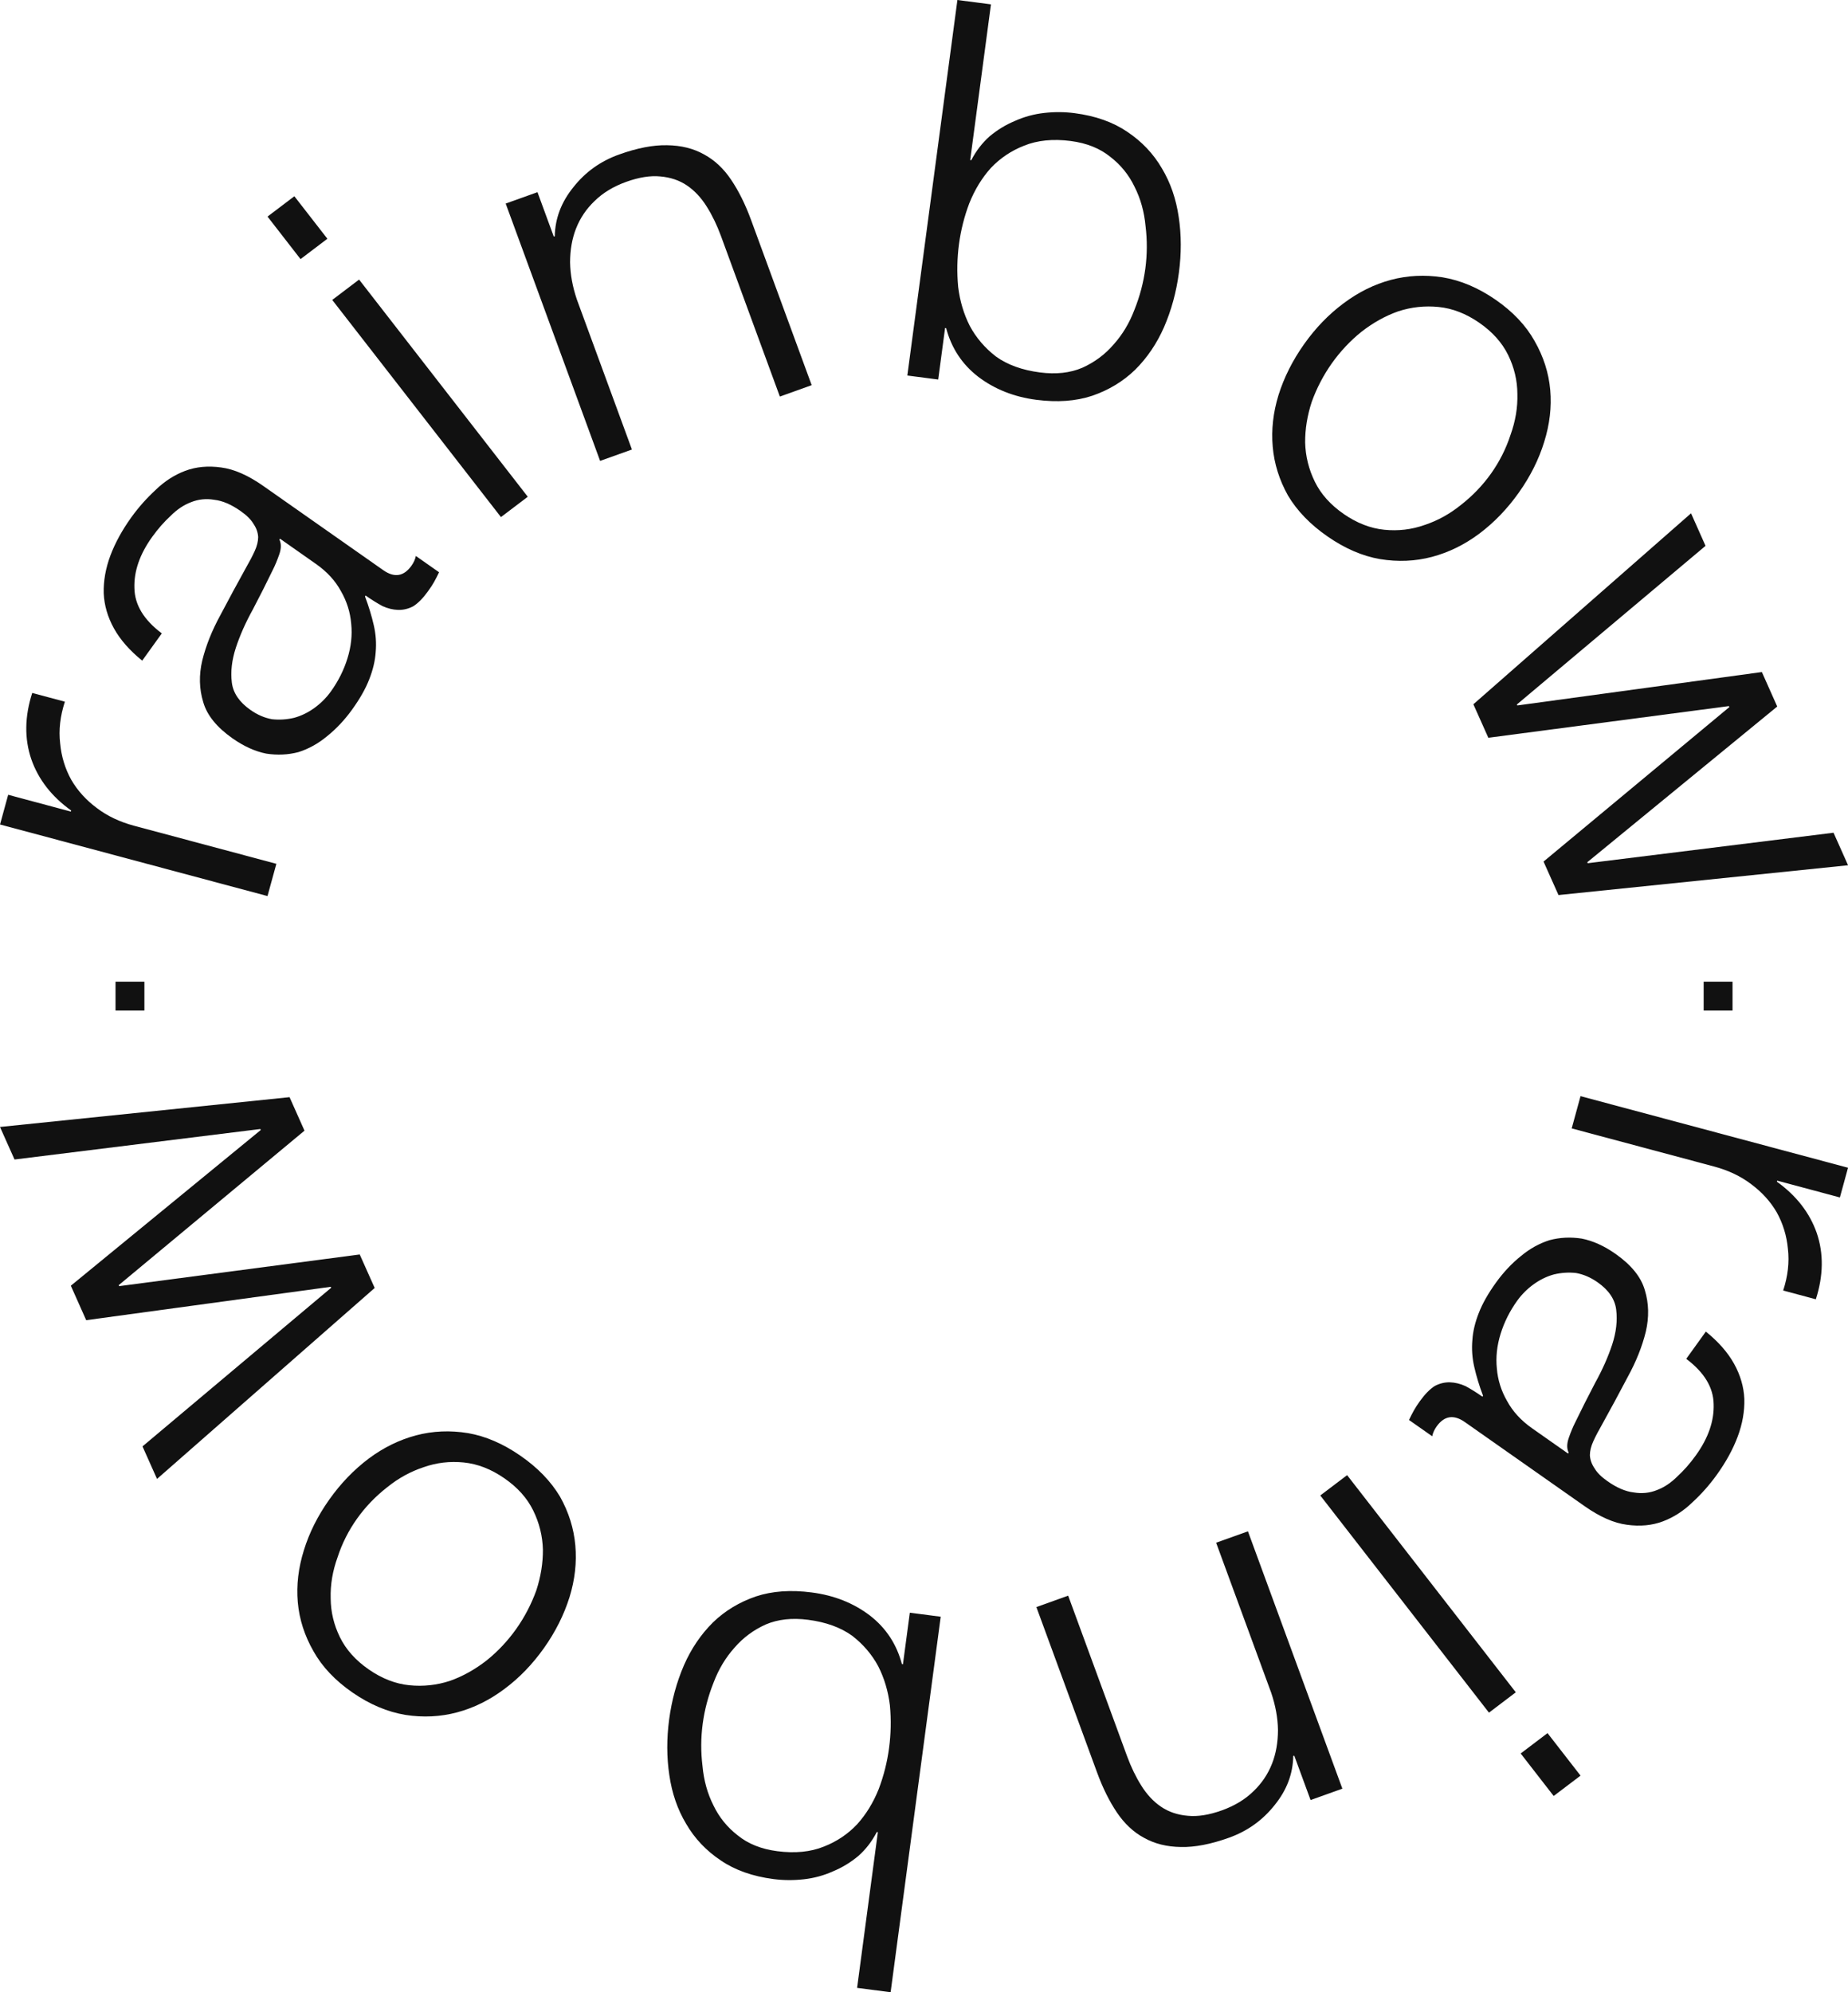 <svg width="64" height="69" viewBox="0 0 64 69" fill="none" xmlns="http://www.w3.org/2000/svg">
<path d="M58.564 17.778L51.026 24.392L51.544 25.552L59.876 24.455L59.891 24.489L53.456 29.84L53.974 31L64.002 29.968L63.499 28.841L54.986 29.897L54.971 29.863L61.549 24.47L61.017 23.276L52.548 24.433L52.533 24.399L59.066 18.905L58.564 17.778Z" fill="#111111"/>
<path d="M51.229 11.178C51.686 11.494 52.02 11.867 52.23 12.296C52.44 12.726 52.547 13.174 52.55 13.639C52.563 14.112 52.484 14.587 52.311 15.066C52.156 15.542 51.932 15.985 51.641 16.397C51.349 16.808 51 17.172 50.594 17.489C50.205 17.804 49.783 18.035 49.329 18.185C48.885 18.342 48.423 18.396 47.943 18.348C47.462 18.3 46.993 18.118 46.536 17.802C46.079 17.485 45.745 17.113 45.535 16.683C45.325 16.254 45.213 15.803 45.2 15.33C45.196 14.865 45.273 14.394 45.428 13.918C45.601 13.44 45.833 12.995 46.124 12.583C46.416 12.172 46.756 11.809 47.145 11.495C47.551 11.178 47.976 10.941 48.42 10.784C48.874 10.635 49.342 10.584 49.822 10.632C50.303 10.68 50.772 10.862 51.229 11.178ZM51.794 10.38C51.194 9.966 50.583 9.708 49.959 9.605C49.346 9.51 48.75 9.539 48.172 9.693C47.594 9.847 47.046 10.118 46.528 10.507C46.017 10.887 45.562 11.357 45.164 11.919C44.766 12.481 44.47 13.069 44.277 13.684C44.092 14.288 44.025 14.884 44.077 15.473C44.128 16.062 44.305 16.625 44.605 17.162C44.923 17.696 45.382 18.17 45.981 18.584C46.581 18.999 47.184 19.259 47.79 19.364C48.414 19.466 49.015 19.44 49.593 19.287C50.171 19.133 50.715 18.867 51.226 18.487C51.744 18.098 52.203 17.622 52.601 17.06C52.999 16.498 53.291 15.915 53.477 15.311C53.67 14.697 53.74 14.095 53.688 13.507C53.636 12.918 53.455 12.351 53.144 11.807C52.843 11.27 52.393 10.795 51.794 10.38Z" fill="#111111"/>
<path d="M33.157 0L31.423 13.006L32.492 13.145L32.73 11.36L32.767 11.365C32.95 12.056 33.319 12.617 33.875 13.047C34.443 13.479 35.114 13.746 35.888 13.847C36.614 13.941 37.258 13.895 37.82 13.709C38.397 13.512 38.893 13.212 39.31 12.809C39.728 12.394 40.063 11.9 40.314 11.328C40.567 10.743 40.738 10.117 40.827 9.449C40.916 8.781 40.915 8.138 40.822 7.521C40.731 6.891 40.537 6.328 40.24 5.833C39.945 5.325 39.545 4.902 39.04 4.565C38.547 4.229 37.938 4.013 37.212 3.919C36.868 3.874 36.518 3.872 36.163 3.912C35.807 3.952 35.47 4.044 35.15 4.188C34.833 4.32 34.54 4.498 34.272 4.722C34.017 4.949 33.805 5.224 33.637 5.548L33.6 5.543L34.319 0.151L33.157 0ZM39.666 9.297C39.601 9.783 39.475 10.261 39.287 10.731C39.113 11.19 38.872 11.591 38.564 11.934C38.267 12.278 37.907 12.546 37.481 12.738C37.057 12.918 36.568 12.971 36.015 12.899C35.4 12.819 34.893 12.636 34.493 12.349C34.108 12.052 33.805 11.697 33.585 11.286C33.377 10.876 33.243 10.426 33.183 9.936C33.137 9.436 33.147 8.943 33.211 8.458C33.276 7.972 33.395 7.499 33.569 7.04C33.757 6.57 34.005 6.164 34.313 5.821C34.634 5.48 35.019 5.221 35.468 5.045C35.93 4.858 36.469 4.804 37.084 4.884C37.637 4.956 38.094 5.14 38.455 5.434C38.818 5.716 39.097 6.061 39.292 6.469C39.5 6.879 39.627 7.334 39.673 7.834C39.733 8.324 39.73 8.812 39.666 9.297Z" fill="#111111"/>
<path d="M17.513 7.05L20.783 15.963L21.885 15.569L19.977 10.37C19.828 9.928 19.75 9.5 19.743 9.085C19.744 8.655 19.812 8.266 19.948 7.918C20.091 7.554 20.305 7.236 20.588 6.966C20.878 6.679 21.245 6.457 21.688 6.298C22.131 6.139 22.524 6.077 22.866 6.111C23.22 6.141 23.528 6.245 23.792 6.424C24.055 6.603 24.284 6.848 24.476 7.156C24.664 7.454 24.828 7.793 24.968 8.173L27.008 13.735L28.11 13.34L26.006 7.605C25.811 7.076 25.584 6.617 25.322 6.228C25.061 5.84 24.75 5.547 24.387 5.351C24.021 5.144 23.593 5.036 23.102 5.03C22.623 5.019 22.069 5.126 21.44 5.351C20.798 5.581 20.271 5.958 19.857 6.484C19.439 6.999 19.225 7.564 19.213 8.181L19.178 8.193L18.614 6.656L17.513 7.05Z" fill="#111111"/>
<path d="M9.265 7.501L10.408 8.974L11.338 8.269L10.194 6.797L9.265 7.501ZM11.506 10.388L17.349 17.909L18.278 17.205L12.436 9.683L11.506 10.388Z" fill="#111111"/>
<path d="M4.925 22.881L5.604 21.937C4.981 21.47 4.665 20.948 4.655 20.369C4.635 19.784 4.841 19.192 5.272 18.593C5.473 18.314 5.685 18.072 5.908 17.868C6.128 17.646 6.363 17.489 6.614 17.394C6.871 17.29 7.142 17.262 7.426 17.311C7.708 17.343 8.01 17.473 8.333 17.7C8.546 17.849 8.696 17.999 8.784 18.152C8.88 18.294 8.932 18.443 8.941 18.6C8.94 18.749 8.901 18.91 8.823 19.081C8.746 19.252 8.645 19.444 8.522 19.658C8.216 20.21 7.919 20.76 7.63 21.309C7.339 21.841 7.131 22.363 7.005 22.876C6.886 23.379 6.898 23.86 7.039 24.32C7.169 24.772 7.508 25.19 8.053 25.573C8.448 25.85 8.838 26.026 9.224 26.102C9.608 26.161 9.978 26.143 10.336 26.049C10.69 25.937 11.019 25.754 11.323 25.502C11.643 25.246 11.933 24.938 12.192 24.579C12.465 24.2 12.663 23.85 12.786 23.531C12.916 23.202 12.991 22.886 13.011 22.584C13.038 22.273 13.016 21.964 12.946 21.66C12.873 21.338 12.771 21.004 12.641 20.657L12.662 20.627C12.865 20.769 13.059 20.89 13.245 20.991C13.428 21.074 13.609 21.119 13.788 21.124C13.967 21.129 14.142 21.087 14.313 20.997C14.482 20.89 14.652 20.716 14.824 20.477C14.918 20.347 14.988 20.238 15.036 20.151C15.09 20.054 15.147 19.944 15.206 19.82L14.402 19.256C14.378 19.374 14.326 19.488 14.247 19.598C13.981 19.967 13.656 20.017 13.272 19.747L9.118 16.831C8.593 16.462 8.107 16.249 7.662 16.191C7.206 16.127 6.79 16.166 6.414 16.307C6.038 16.449 5.698 16.669 5.393 16.965C5.078 17.255 4.799 17.57 4.554 17.909C4.231 18.358 3.987 18.803 3.822 19.244C3.658 19.684 3.581 20.119 3.592 20.547C3.61 20.966 3.729 21.372 3.947 21.766C4.166 22.16 4.492 22.531 4.925 22.881ZM9.698 18.658L10.941 19.531C11.325 19.8 11.615 20.116 11.81 20.479C12.013 20.832 12.13 21.207 12.163 21.606C12.203 21.995 12.16 22.393 12.034 22.8C11.908 23.208 11.716 23.591 11.457 23.951C11.299 24.17 11.109 24.36 10.888 24.52C10.666 24.68 10.432 24.794 10.186 24.861C9.929 24.922 9.674 24.938 9.421 24.91C9.164 24.865 8.914 24.757 8.672 24.587C8.288 24.317 8.074 24.002 8.029 23.64C7.982 23.262 8.029 22.859 8.169 22.431C8.31 22.004 8.505 21.562 8.757 21.108C9.005 20.636 9.237 20.175 9.454 19.726C9.527 19.582 9.599 19.408 9.671 19.203C9.743 18.997 9.744 18.826 9.676 18.688L9.698 18.658Z" fill="#111111"/>
<path d="M0.001 28.556L9.264 31.035L9.571 29.918L4.634 28.597C4.143 28.465 3.717 28.262 3.356 27.988C2.982 27.71 2.686 27.384 2.468 27.008C2.253 26.62 2.125 26.199 2.083 25.744C2.029 25.285 2.083 24.805 2.247 24.303L1.116 24C0.853 24.818 0.842 25.583 1.084 26.295C1.328 26.995 1.789 27.588 2.465 28.073L2.455 28.109L0.283 27.527L0.001 28.556Z" fill="#111111"/>
<path d="M5.438 51.222L12.976 44.608L12.458 43.448L4.126 44.545L4.111 44.511L10.545 39.16L10.028 38L0 39.032L0.503 40.159L9.016 39.103L9.031 39.137L2.453 44.53L2.985 45.724L11.454 44.568L11.469 44.601L4.935 50.095L5.438 51.222Z" fill="#111111"/>
<path d="M12.773 57.822C12.316 57.506 11.982 57.133 11.772 56.703C11.562 56.274 11.455 55.827 11.452 55.361C11.438 54.888 11.518 54.413 11.691 53.934C11.846 53.458 12.07 53.015 12.361 52.603C12.653 52.192 13.002 51.828 13.408 51.511C13.797 51.196 14.219 50.965 14.673 50.815C15.117 50.658 15.579 50.604 16.059 50.652C16.54 50.7 17.009 50.882 17.466 51.199C17.923 51.514 18.257 51.887 18.467 52.317C18.677 52.746 18.789 53.197 18.802 53.67C18.805 54.135 18.729 54.606 18.574 55.082C18.401 55.56 18.169 56.005 17.878 56.417C17.586 56.828 17.246 57.191 16.857 57.505C16.451 57.822 16.026 58.059 15.582 58.216C15.127 58.365 14.66 58.416 14.18 58.368C13.699 58.32 13.23 58.138 12.773 57.822ZM12.208 58.62C12.807 59.034 13.419 59.292 14.043 59.395C14.656 59.49 15.252 59.461 15.83 59.307C16.408 59.153 16.956 58.882 17.474 58.493C17.985 58.113 18.44 57.642 18.838 57.081C19.236 56.519 19.531 55.931 19.724 55.316C19.91 54.712 19.977 54.116 19.925 53.527C19.873 52.938 19.697 52.375 19.396 51.838C19.078 51.304 18.62 50.83 18.02 50.416C17.421 50.001 16.818 49.742 16.212 49.636C15.588 49.534 14.987 49.56 14.409 49.713C13.831 49.867 13.286 50.133 12.775 50.513C12.257 50.902 11.799 51.378 11.401 51.94C11.003 52.502 10.711 53.085 10.525 53.689C10.332 54.303 10.262 54.904 10.313 55.493C10.365 56.083 10.547 56.649 10.858 57.193C11.159 57.73 11.608 58.205 12.208 58.62Z" fill="#111111"/>
<path d="M30.844 69L32.579 55.994L31.509 55.855L31.271 57.64L31.235 57.635C31.052 56.944 30.682 56.383 30.127 55.953C29.559 55.521 28.888 55.254 28.113 55.154C27.388 55.059 26.744 55.105 26.181 55.291C25.605 55.488 25.108 55.788 24.692 56.191C24.274 56.606 23.939 57.1 23.688 57.672C23.435 58.257 23.264 58.883 23.174 59.551C23.085 60.219 23.087 60.862 23.18 61.479C23.271 62.109 23.465 62.672 23.762 63.167C24.056 63.675 24.457 64.098 24.962 64.435C25.455 64.771 26.064 64.987 26.789 65.081C27.134 65.126 27.483 65.128 27.839 65.088C28.195 65.048 28.532 64.956 28.851 64.812C29.169 64.68 29.462 64.502 29.729 64.278C29.985 64.051 30.197 63.776 30.365 63.452L30.402 63.457L29.683 68.849L30.844 69ZM24.336 59.703C24.401 59.217 24.527 58.739 24.715 58.269C24.889 57.81 25.13 57.409 25.438 57.066C25.734 56.722 26.095 56.454 26.521 56.262C26.945 56.082 27.434 56.029 27.987 56.101C28.602 56.181 29.109 56.364 29.509 56.651C29.894 56.948 30.197 57.303 30.417 57.714C30.625 58.124 30.759 58.574 30.819 59.064C30.865 59.564 30.855 60.057 30.79 60.542C30.726 61.028 30.606 61.501 30.433 61.96C30.245 62.43 29.997 62.836 29.688 63.179C29.368 63.52 28.983 63.779 28.534 63.955C28.072 64.142 27.533 64.195 26.918 64.115C26.365 64.043 25.908 63.861 25.547 63.566C25.184 63.285 24.905 62.939 24.709 62.531C24.501 62.121 24.375 61.666 24.329 61.166C24.269 60.676 24.271 60.188 24.336 59.703Z" fill="#111111"/>
<path d="M46.489 61.95L43.219 53.037L42.117 53.431L44.025 58.63C44.174 59.072 44.252 59.5 44.259 59.915C44.258 60.345 44.19 60.734 44.054 61.082C43.911 61.446 43.697 61.764 43.414 62.035C43.124 62.321 42.757 62.543 42.314 62.702C41.871 62.861 41.478 62.923 41.136 62.889C40.782 62.859 40.474 62.755 40.21 62.576C39.946 62.397 39.718 62.153 39.526 61.844C39.338 61.546 39.174 61.208 39.034 60.828L36.993 55.265L35.892 55.66L37.996 61.395C38.19 61.924 38.418 62.383 38.679 62.772C38.941 63.16 39.252 63.453 39.614 63.649C39.981 63.856 40.409 63.964 40.9 63.97C41.379 63.981 41.933 63.874 42.562 63.649C43.203 63.419 43.731 63.041 44.145 62.516C44.563 62.001 44.777 61.436 44.788 60.819L44.823 60.807L45.388 62.344L46.489 61.95Z" fill="#111111"/>
<path d="M54.737 61.498L53.594 60.026L52.664 60.731L53.807 62.203L54.737 61.498ZM52.495 58.612L46.653 51.091L45.724 51.795L51.566 59.317L52.495 58.612Z" fill="#111111"/>
<path d="M59.077 46.119L58.398 47.063C59.02 47.53 59.337 48.052 59.347 48.63C59.367 49.216 59.161 49.808 58.73 50.407C58.529 50.686 58.317 50.928 58.094 51.132C57.874 51.353 57.639 51.511 57.388 51.606C57.13 51.711 56.859 51.738 56.575 51.689C56.294 51.657 55.992 51.527 55.669 51.3C55.456 51.151 55.306 51.001 55.218 50.848C55.122 50.706 55.07 50.557 55.061 50.4C55.062 50.251 55.101 50.09 55.179 49.919C55.256 49.748 55.357 49.556 55.48 49.342C55.786 48.79 56.083 48.24 56.371 47.691C56.663 47.159 56.871 46.637 56.997 46.124C57.115 45.621 57.104 45.14 56.963 44.68C56.832 44.228 56.494 43.81 55.948 43.427C55.554 43.15 55.164 42.974 54.777 42.898C54.394 42.839 54.023 42.857 53.666 42.952C53.312 43.063 52.983 43.246 52.679 43.498C52.358 43.754 52.069 44.062 51.81 44.421C51.537 44.8 51.339 45.15 51.216 45.469C51.085 45.798 51.01 46.114 50.991 46.416C50.964 46.727 50.986 47.036 51.056 47.34C51.129 47.662 51.23 47.996 51.361 48.343L51.339 48.373C51.137 48.231 50.943 48.11 50.757 48.009C50.574 47.926 50.392 47.881 50.214 47.876C50.035 47.871 49.86 47.913 49.689 48.003C49.52 48.111 49.35 48.284 49.177 48.523C49.084 48.653 49.014 48.762 48.966 48.849C48.912 48.946 48.855 49.056 48.796 49.18L49.6 49.744C49.624 49.626 49.676 49.512 49.755 49.402C50.02 49.033 50.345 48.983 50.73 49.252L54.883 52.169C55.409 52.538 55.895 52.751 56.34 52.809C56.796 52.873 57.212 52.834 57.587 52.693C57.963 52.551 58.304 52.331 58.609 52.035C58.924 51.745 59.203 51.43 59.447 51.091C59.771 50.642 60.015 50.197 60.18 49.756C60.344 49.316 60.421 48.882 60.41 48.453C60.392 48.034 60.273 47.628 60.055 47.234C59.836 46.84 59.51 46.469 59.077 46.119ZM54.304 50.342L53.061 49.469C52.677 49.2 52.387 48.883 52.192 48.521C51.989 48.168 51.871 47.793 51.839 47.394C51.799 47.005 51.842 46.607 51.968 46.2C52.094 45.792 52.286 45.409 52.544 45.049C52.703 44.83 52.892 44.64 53.114 44.48C53.336 44.32 53.57 44.206 53.816 44.139C54.072 44.078 54.328 44.062 54.581 44.09C54.838 44.135 55.088 44.243 55.33 44.413C55.714 44.683 55.928 44.998 55.972 45.36C56.019 45.738 55.973 46.141 55.833 46.569C55.692 46.996 55.496 47.438 55.245 47.892C54.997 48.364 54.765 48.825 54.548 49.274C54.475 49.418 54.402 49.592 54.331 49.797C54.259 50.003 54.258 50.174 54.326 50.312L54.304 50.342Z" fill="#111111"/>
<path d="M64.001 40.444L54.737 37.965L54.431 39.082L59.368 40.403C59.858 40.535 60.285 40.738 60.646 41.012C61.02 41.29 61.316 41.616 61.534 41.992C61.748 42.38 61.877 42.801 61.919 43.256C61.973 43.715 61.918 44.195 61.755 44.697L62.886 45C63.149 44.182 63.16 43.417 62.918 42.705C62.673 42.005 62.213 41.412 61.537 40.927L61.547 40.891L63.719 41.473L64.001 40.444Z" fill="#111111"/>
<path d="M4.001 34H5.001V35H4.001V34Z" fill="#111111"/>
<path d="M59.001 34H60.001V35H59.001V34Z" fill="#111111"/>
</svg>
